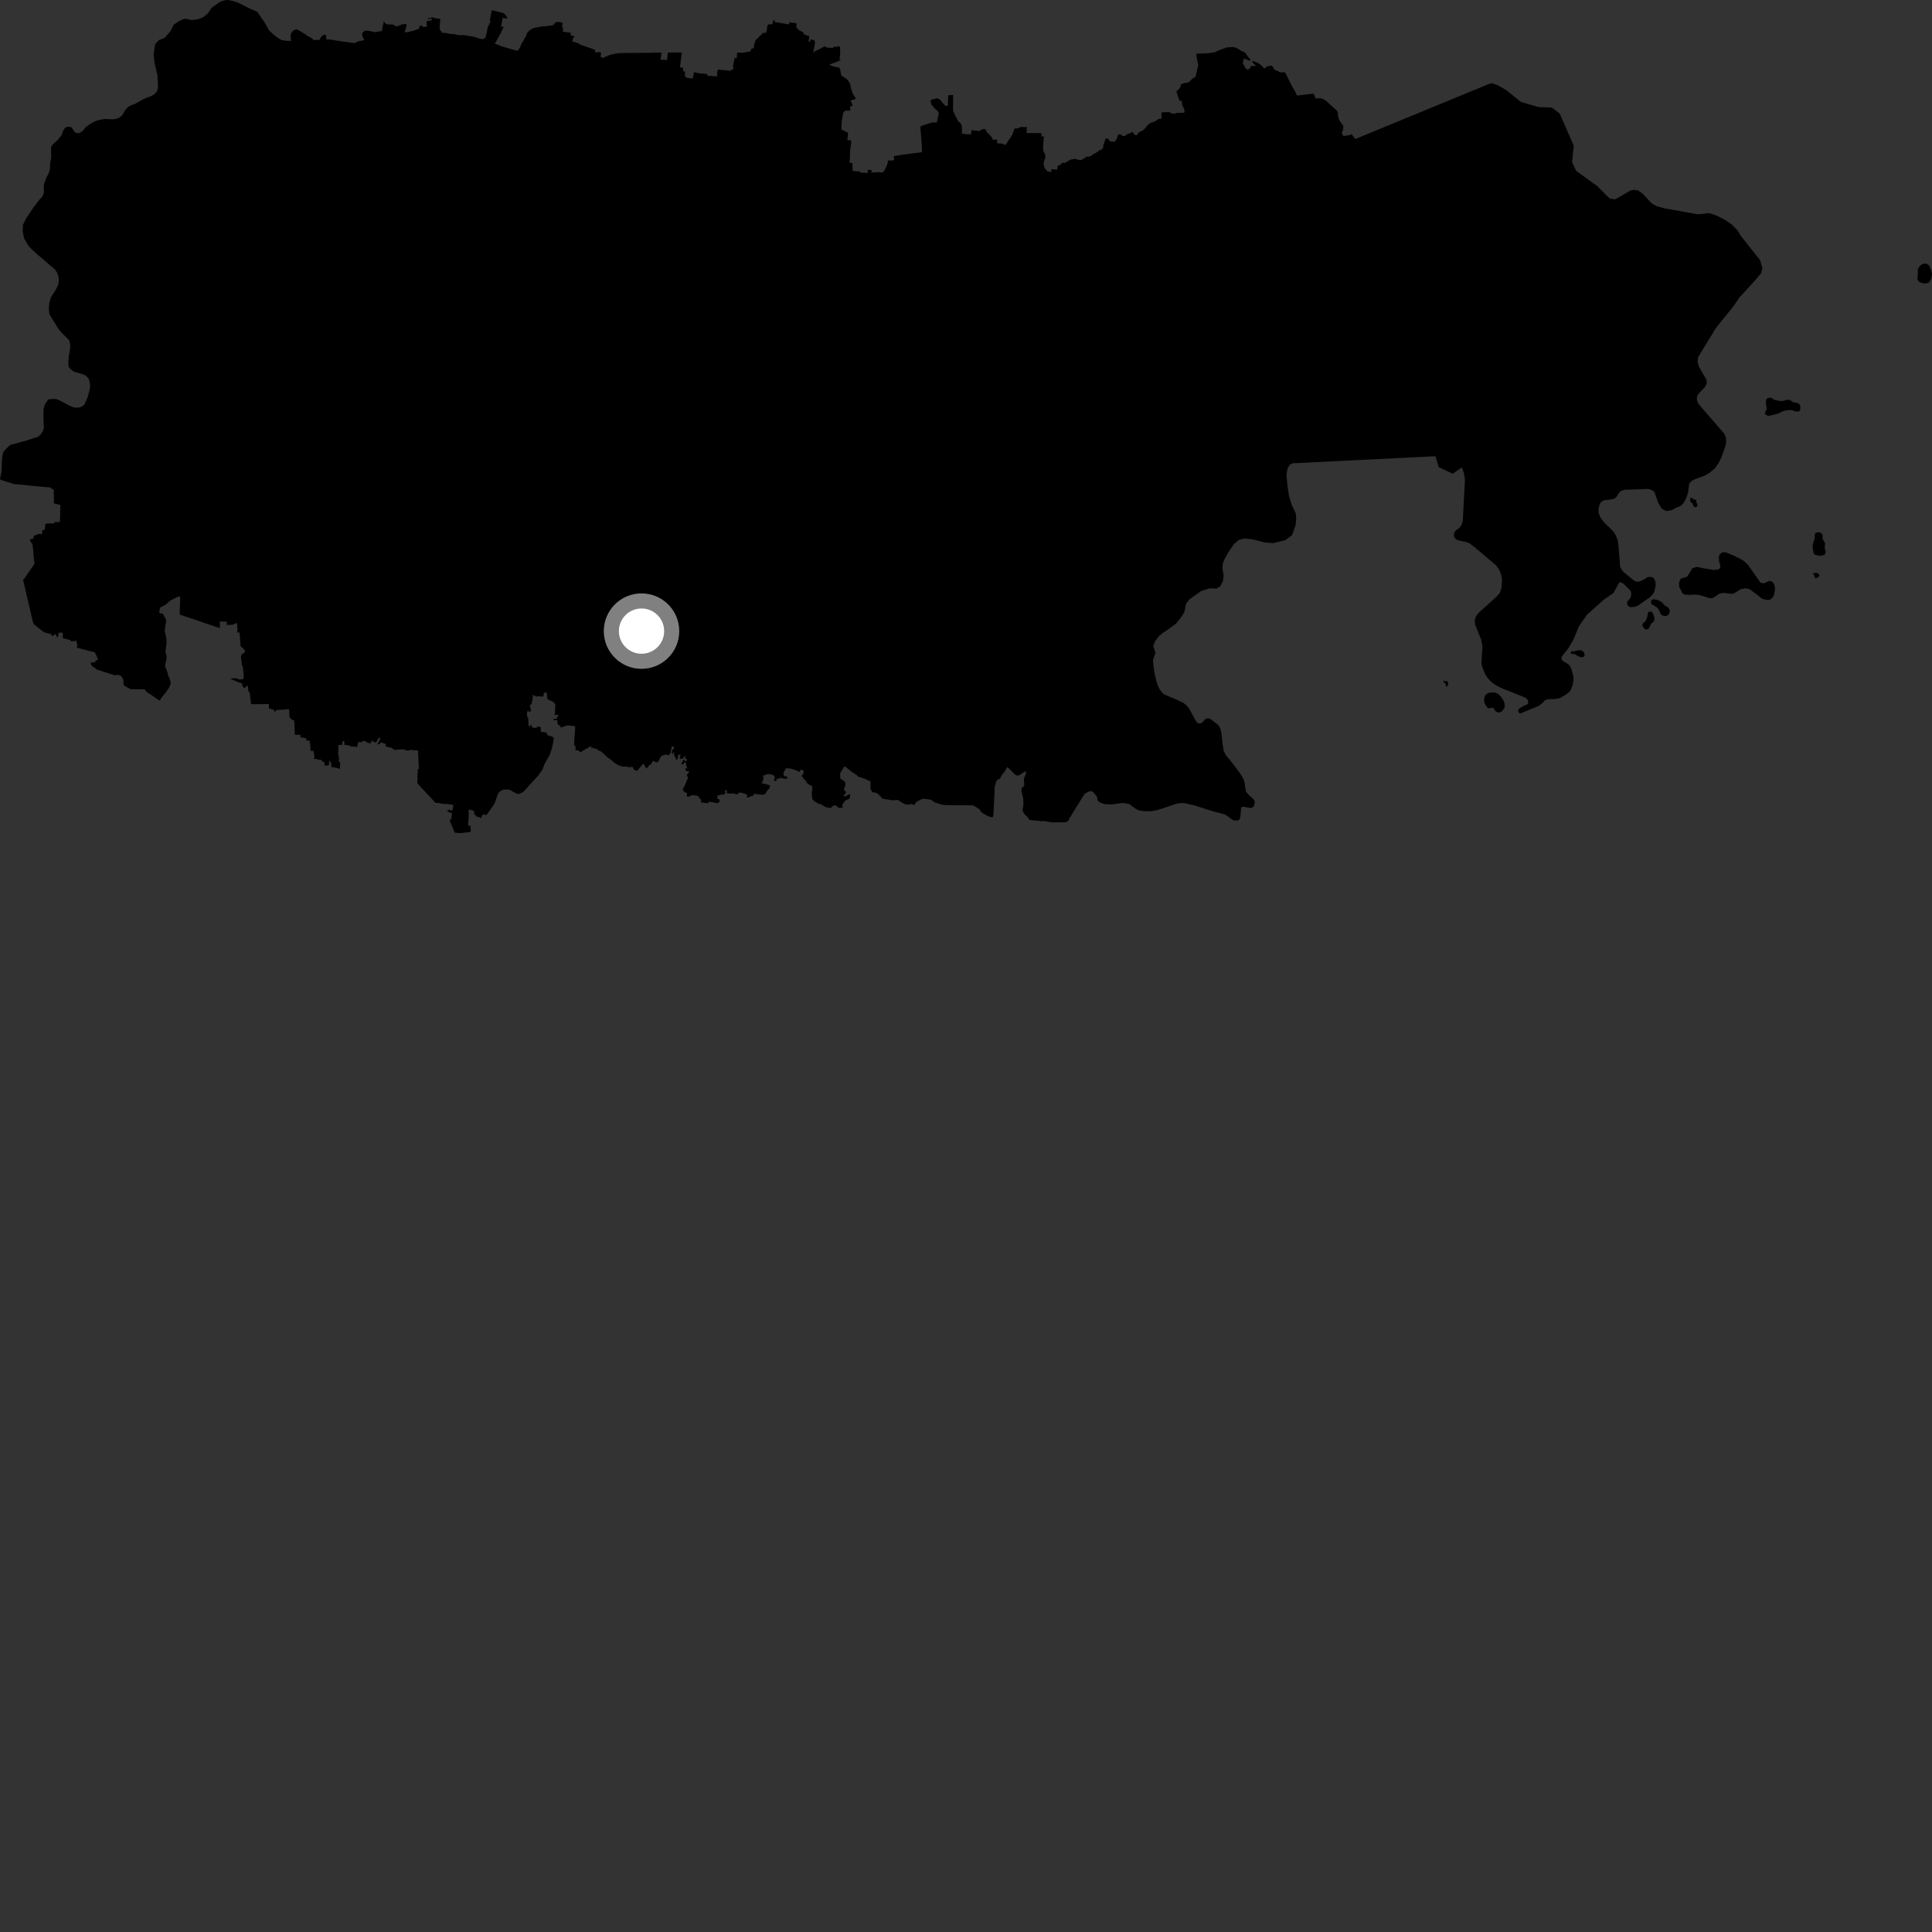 <?xml version="1.0" encoding="utf-8" ?>
<svg baseProfile="full" height="1024" version="1.1" width="1024" xmlns="http://www.w3.org/2000/svg" xmlns:ev="http://www.w3.org/2001/xml-events" xmlns:xlink="http://www.w3.org/1999/xlink"><rect width="100%" height="100%" fill="#333333" stroke="none"/><defs /><polygon fill="black" points="566.904,433.607 574.871,420.724 577.524,419.331 579.176,419.538 581.384,422.229 581.808,424.156 582.563,425.078 584.194,425.802 585.648,426.21 589.143,426.39 595.109,425.565 598.29,426.057 602.456,429.022 604.12,429.645 606.671,429.965 609.935,429.982 613.409,429.366 619.37,427.416 624.189,425.766 627.518,425.625 632.832,426.804 642.126,429.779 649.113,431.637 650.475,432.468 653.311,434.61 654.124,434.839 656.191,434.831 656.804,434.473 657.254,433.631 657.456,432.412 657.807,428.322 658.211,427.695 659.074,427.552 662.761,428.276 664.247,427.775 665.052,425.745 664.841,424.221 664.365,423.574 661.77,421.228 660.385,419.621 659.671,415.132 659.281,413.448 658.314,411.512 655.929,408.057 651.658,402.521 649.687,400.19 648.584,397.983 648.013,394.417 647.41,388.705 646.825,386.182 645.785,384.319 641.464,380.999 640.183,380.679 638.749,381.206 637.14,383.033 635.829,383.541 634.591,383.112 633.463,381.489 630.349,375.645 628.876,373.938 627.373,372.623 623.61,370.813 617.251,368.145 615.975,367.164 614.488,365.132 613.624,363.222 612.964,361.316 611.894,356.449 611.38,353.109 611.082,349.77 612.46,346.036 611.24,342.275 612.335,339.667 614.277,337.148 616.353,335.413 617.899,334.459 623.204,330.661 626.355,326.713 627.3,325.241 627.997,323.446 628.443,320.634 628.854,319.632 630.591,317.538 636.726,313.186 641.34,311.769 644.533,312.02 646.707,310.853 648.26,307.839 648.516,304.803 647.925,301.213 648.141,298.602 649.011,296.387 650.623,293.441 653.887,288.508 656.559,286.184 659.254,285.418 663.935,285.87 670.121,287.474 674.741,287.876 681.184,286.334 684.803,283.663 686.715,278.33 687.023,274.749 686.75,271.987 684.732,267.8 683.171,262.918 682.227,256.018 681.881,251.599 682.406,248.3 683.565,246.395 684.984,245.561 760.827,241.81 762.556,247.603 769.985,251.094 774.749,247.754 775.918,250.745 776.452,254.271 775.298,276.183 774.541,278.471 773.355,279.873 771.556,281.247 770.735,282.324 770.522,284.081 771.118,285.294 772.284,286.202 777.132,287.313 778.967,288.016 781.488,289.943 792.944,299.663 794.491,301.779 795.502,304.107 796.134,306.977 795.771,311.795 794.918,314.295 793.24,316.234 783.853,324.67 782.307,326.607 781.64,328.569 781.849,331.094 784.989,338.853 785.638,341.83 785.669,344.137 785.16,351.364 785.517,353.239 787.272,357.562 788.659,359.552 790.388,361.376 792.258,362.785 794.986,364.354 808.396,369.757 809.791,370.924 810.018,372.258 809.793,373.2 807.43,374.157 804.794,375.861 804.66,377.309 805.601,378.216 815.581,374.156 817.611,372.499 819.066,371.013 820.968,370.551 824.098,370.497 826.757,370.006 829.977,368.192 832.071,366.431 832.795,365.114 833.483,363.107 834.013,360.352 833.924,358.325 832.767,354.201 831.74,352.53 830.382,351.487 828.887,350.706 827.762,349.725 827.594,349.028 827.834,347.864 830.492,344.572 831.642,342.997 833.883,339.162 836.87,331.986 841.135,325.798 850.089,317.796 855.141,314.329 858.067,309.02 858.721,308.526 860.452,309.334 864.244,313.141 864.542,313.984 864.542,315.408 864.288,316.731 862.474,318.862 862.367,320.086 862.966,321.238 864.179,321.831 866.237,321.682 868.09,321.06 874.608,316.466 876.176,314.791 876.892,313.39 877.577,310 877.382,308.108 876.43,306.299 875.296,305.797 873.539,305.763 870.897,307.412 868.898,308.223 867.373,308.287 865.945,307.642 860.492,303.161 859.2,301.481 858.659,300.05 858.516,297.685 857.836,289.402 857.42,286.441 856.337,283.582 855.081,281.671 849.95,276.596 848.292,274.313 847.284,271.815 847.238,269.685 847.765,267.573 848.564,266.053 850.106,265.145 853.741,264.745 855.65,264.314 856.827,263.275 858.011,261.412 858.987,260.251 861.014,259.58 873.681,259.13 875.192,259.631 876.795,260.617 878.963,266.708 880.75,269.637 883.145,270.876 886.181,270.34 888.475,269.079 890.587,268.262 891.794,267.227 892.889,265.699 893.613,264.326 894.197,262.775 894.787,260.536 895.281,256.482 896.54,254.923 898.935,253.752 903.526,252.12 906.247,250.486 908.951,248.197 910.805,245.534 912.328,242.588 914.247,237.273 914.874,234.681 914.809,231.951 913.833,229.776 910.054,225.453 900.207,214.049 899.393,212.027 899.433,210.136 900.124,208.851 903.738,205.018 904.632,203.269 904.488,201.375 900.345,194.09 899.735,191.599 900.07,189.242 909.599,173.653 918.59,162.575 921.927,157.696 930.472,148.311 933.434,144.785 934.112,142.156 932.896,137.878 922.836,125.213 920.891,122.105 917.997,119.096 914.699,116.795 910.26,114.466 907.223,113.348 905.324,112.957 902.448,113.377 899.721,113.565 882.028,110.386 877.962,109.244 875.502,107.893 870.937,102.953 868.408,101.013 865.939,100.61 864.258,100.927 856.16,105.625 853.149,105.217 846.53,98.618 835.394,90.551 833.212,85.919 834.137,77.215 826.659,60.165 822.538,57.01 815.336,56.728 806.106,54.015 798.133,47.59 793.642,45.089 790.657,44.052 788.943,44.595 718.308,73.705 716.411,71.06 715.45,71.571 712.574,72.034 711.803,71.85 711.253,70.954 711.369,69.916 711.908,68.635 711.982,66.738 709.82,63.658 709.214,61.641 709.048,59.595 708.61,58.684 702.668,53.282 701.813,52.76 699.812,51.984 697.421,52.22 696.186,49.608 687.433,50.654 686.259,48.104 685.224,46.567 681.124,38.352 678.391,38.324 677.155,37.591 675.427,36.929 674.915,35.746 673.907,34.821 672.118,35.025 671.314,35.377 670.468,36.223 669.87,36.073 668.467,34.581 666.833,33.401 664.247,32.395 663.568,32.673 664.18,33.513 665.779,34.876 662.992,35.033 662.548,36.133 661.385,36.997 660.163,36.124 659.098,34.127 658.651,33.641 659.285,31.01 662.245,32.151 662.949,31.67 661.644,30.345 659.959,27.909 657.691,26.79 656.196,25.81 654.681,25.149 653.158,24.934 649.613,25.23 649.363,25.469 646.669,26.389 643.855,27.689 640.47,28.196 637.079,28.389 635.551,28.341 633.996,28.587 634.606,32.536 635.113,34.327 633.803,40.11 633.46,40.806 631.814,41.812 630.222,43.558 626.872,44.26 625.975,44.663 625.472,46.5 624.175,47.855 623.438,48.388 623.853,49.348 624.378,51.34 625.343,53.571 626.408,53.405 626.577,55.726 627.671,57.751 627.833,59.522 627.418,59.756 623.438,59.876 622.919,60.291 620.994,60.18 620.123,59.495 617.686,59.436 615.797,59.596 615.563,59.957 615.634,62.959 614.012,62.968 613.396,63.578 612.144,64.331 609.303,65.382 607.601,67.034 607.302,67.582 605.755,69.127 603.559,70.133 602.511,71.677 601.667,71.583 600.709,70.685 600.23,69.83 598.865,70.645 597.467,71.092 596.065,72.091 595.074,72.141 593.772,71.152 592.782,71.254 592.125,72.652 591.875,73.695 590.677,75.144 588.376,74.952 587.07,73.324 585.882,73.532 585.629,74.663 584.736,77.003 584.759,78.21 583.832,79.36 582.734,79.649 580.49,81.3 579.439,81.746 578.503,82.501 577.348,82.999 575.601,83.105 574.901,83.752 572.955,84.903 571.381,84.668 569.863,84.167 567.466,84.568 564.361,86.365 563.14,86.22 561.732,87.503 560.676,87.721 560.307,89.834 559.896,89.964 557.477,89.598 557.188,90.169 557.151,91.227 555.183,90.798 553.645,89.027 553.096,86.884 553.386,85.439 553.999,83.796 553.991,82.002 553.046,80.208 552.845,78.413 553.117,74.008 553.371,72.36 551.955,72.303 552.068,70.636 549.256,70.496 546.459,70.549 544.116,70.492 544.214,68.159 544.377,67.324 542.947,67.397 541.391,67.242 538.983,68.099 537.615,68.127 537.296,69.467 536.439,71.557 535.448,73.252 534.449,74.447 534.009,75.312 532.818,76.887 530.931,76.058 528.536,75.971 528.474,73.923 526.276,74.122 525.658,72.721 522.896,69.791 522.257,68.415 520.654,68.476 519.201,69.463 514.898,68.983 514.659,71.191 512.487,71.184 509.885,70.821 509.784,66.682 509.185,65.386 507.697,64.093 507.355,63.092 506.384,61.502 505.129,58.707 505.185,50.378 502.747,50.407 502.545,51.536 502.358,56.157 501.025,56.05 499.336,54.236 498.538,53.119 496.892,52.054 493.917,52.774 493.152,53.145 493.596,55.355 495.996,58.053 497.007,58.813 497.625,60.22 497.111,62.017 496.495,65.028 495.601,64.883 493.865,64.926 488.99,66.519 487.791,67.166 488.592,77.031 488.694,80.695 488.388,80.675 476.954,82.2 473.727,82.745 473.948,84.894 472.587,85.078 470.464,85.089 470.648,85.873 469.952,87.968 468.662,90.556 467.7,91.476 465.726,91.242 461.761,91.504 462.013,90.067 459.9,90.084 460.044,91.622 456.056,91.56 455.969,90.972 451.919,90.553 451.81,86.438 450.264,86.268 450.505,83.207 450.533,80.145 451.17,75.57 451.087,74.416 449.112,74.244 449.517,70.379 445.951,68.63 446.117,64.531 446.912,59.798 447.921,58.625 450.635,58.616 450.684,57.515 450.427,56.372 451.695,56.22 451.875,55.967 451.432,54.564 450.809,53.391 453.704,52.27 452.102,49.907 451.274,47.576 450.474,44.168 449.157,42.267 447.977,41.318 445.889,40.004 445.363,37.049 444.804,35.802 441.769,35.243 439.962,34.549 439.728,34.141 442.599,33.13 445.682,31.792 444.989,31.389 445.327,28.136 445.202,24.702 443.738,24.516 443.626,24.888 441.773,24.771 441.614,25.41 438.406,25.257 437.049,24.536 435.444,25.482 431.881,27.205 431.017,27.874 432.004,22.849 431.703,21.451 429.995,20.896 429.571,21.073 429.423,22.118 428.556,22.07 428.958,19.156 427.47,18.754 425.878,18.021 425.938,17.289 423.555,16.003 422.162,14.659 422.18,12.352 418.393,11.795 418.249,12.98 412.454,11.952 410.615,11.733 410.59,10.692 409.918,10.687 409.471,12.586 409.116,12.891 407.454,12.897 406.779,13.378 406.409,15.834 406.077,17.224 405.182,17.502 404.299,17.396 403.75,18.112 402.181,19.601 401.82,20.165 400.548,21.233 399.552,24.237 399.699,24.875 399.423,25.668 398.279,25.703 397.962,26.945 397.473,27.278 393.805,27.947 390.708,27.858 390.466,30.899 389.317,30.756 388.68,34.429 388.307,35.044 388.694,35.435 388.598,36.762 387.79,36.872 387.303,37.546 380.549,36.87 380.17,38.089 380.052,39.472 380.201,40.377 379.874,40.455 374.854,40.148 374.828,39.181 373.635,39.141 369.252,38.698 369.106,38.405 367.763,38.278 367.499,40.2 367.113,41.685 363.932,41.238 363.148,40.438 363.024,39.749 363.122,37.915 362.015,37.793 362.073,35.941 360.418,35.67 361.338,27.858 357.486,27.799 353.913,27.906 353.596,31.798 350.112,31.658 350.582,27.817 343.795,27.996 330.637,28.086 328.239,28.162 325.637,28.548 322.98,29.18 319.151,30.883 319.028,30.11 318.329,30.288 318.608,27.925 317.575,27.605 315.641,27.867 315.244,26.322 307.061,23.483 307.05,23.115 303.269,21.911 303.855,19.824 304.49,19.731 304.382,19.174 302.416,18.758 302.594,17.42 298.319,16.762 298.39,14.517 297.922,14.491 298.143,11.956 295.757,11.59 294.239,11.912 293.745,12.825 292.955,13.399 288.35,14 287.576,13.979 283.724,14.622 282.179,15.183 280.616,16.058 279.34,17.554 278.821,19.044 277.851,20.566 277.677,21.321 277.035,22.073 276.209,23.572 275.709,25.085 274.311,26.949 271.801,26.277 266.053,24.611 262.29,23.131 265.538,17.374 265.547,17.072 266.99,14.238 265.635,14.189 266.418,9.457 269.026,9.905 268.186,8.19 267.105,7.058 266.216,6.737 260.665,5.435 259.583,11.049 260.14,11.567 259.318,12.507 259.141,13.398 258.573,14.052 257.952,17.349 257.336,19.707 257.387,20.097 255.634,20.745 254.033,20.425 251.528,19.534 245.619,18.558 243.007,18.626 240.91,18.113 238.691,17.968 235.516,17.378 234.138,17.393 233.984,16.706 233.257,16.047 233.01,15.044 233.352,10.046 230.438,9.612 228.78,9.063 228.563,9.556 227.054,9.557 226.852,10.195 228.849,9.899 228.818,10.677 228.045,10.954 226.522,11.073 226.045,11.391 226.277,13.668 226.145,14.009 225.097,14.312 224.129,14.246 223.749,13.592 222.783,13.504 222.068,14.63 222.282,15.366 221.435,15.439 219.239,16.257 216.478,16.928 214.483,17.161 215.591,13.239 214.984,12.715 213.123,12.9 211.159,13.798 209.881,13.959 208.195,12.95 205.807,13.001 204.594,12.622 203.818,11.944 203.529,11.004 202.645,14.841 202.5,16.402 199.005,17.034 194.663,16.235 193.427,16.275 192.082,17.343 191.916,18.541 192.386,19.937 193.075,21.211 192.518,21.422 189.925,21.874 187.827,22.848 180.004,21.778 174.47,20.892 172.891,20.847 172.904,18.919 172.057,18.24 171.02,18.822 170.225,19.557 169.604,20.575 169.681,21.129 166.311,21.247 164.97,20.02 162.896,19.016 162.339,18.533 158.079,15.897 157.151,15.539 155.68,15.996 154.722,17.036 154.162,18.086 154.032,19.084 154.316,21.672 152.133,21.659 149.278,21.254 147.241,20.093 145.275,18.56 142.612,16.143 140.39,12.118 136.338,6.209 132.77,4.716 125.853,1.265 122.79,0.358 120.679,0.0 118.95,0.183 116.665,0.938 112.438,3.93 111.935,4.405 110.483,6.659 109.838,7.418 108.261,8.72 106.706,9.598 104.391,10.287 101.321,10.644 99.42,10.091 97.669,9.988 95.191,11.009 92.113,13.041 90.264,16.669 87.395,19.927 86.618,20.36 84.309,21.188 82.361,23.284 82.024,24.696 81.437,28.728 81.816,32.55 82.41,35.593 83.415,39.63 83.749,45.71 83.551,47.245 83.037,48.757 81.621,50.08 80.065,50.948 77.736,51.778 76.184,52.48 71.517,55.079 69.198,55.909 67.794,56.791 66.521,58.109 64.739,61.115 63.17,62.43 61.613,62.992 60.085,63.223 55.508,63.076 53.201,63.446 51.67,63.821 50.122,64.402 47.789,65.689 45.588,67.292 43.842,69.384 42.283,70.38 41.509,70.663 39.989,70.303 39.246,69.515 38.242,67.932 37.505,67.298 35.981,67.1 34.586,67.662 33.617,69.008 32.609,71.721 30.219,74.544 28.649,75.872 27.381,77.357 27.042,78.104 27.146,83.55 26.598,86.519 26.493,89.427 25.797,91.874 24.491,94.268 23.983,95.917 23.315,97.451 23.203,100.511 23.334,101.277 23.125,102.815 21.824,105.058 21.041,105.648 17.642,110.086 13.807,115.825 12.153,119.248 12.031,122.636 12.741,126.243 14.39,129.173 15.674,131.011 19.407,134.567 22.577,137.182 26.44,140.563 29.033,142.68 30.206,144.45 30.962,146.503 31.191,148.441 30.963,150.623 29.566,153.63 27.003,157.465 26.088,160.745 25.871,163.936 26.202,166.591 31.428,175.044 35.592,179.302 36.33,179.941 36.756,180.721 37.16,182.284 37.186,184.172 37.031,185.631 36.472,188.646 36.246,191.815 36.276,193.568 36.52,194.635 37.072,195.344 38.807,196.784 39.937,197.281 42.371,197.878 44.334,198.545 45.412,199.071 46.368,199.937 47.152,201.058 47.614,203.062 47.784,204.561 47.578,206.39 46.444,210.549 44.953,214.055 44.189,214.966 42.786,215.771 41.88,216.016 39.305,216.01 36.78,214.985 31.84,212.351 29.78,211.492 27.165,211.486 25.511,211.784 23.961,214.072 23.078,216.659 23,221.357 23.255,226.571 22.77,228.453 21.858,229.934 20.27,231.448 14.047,233.469 5.482,235.83 3.541,237.531 1.839,239.435 1.297,241.47 0.994,244.467 0.853,249.937 0.0,253.827 0.547,254.356 3.958,255.505 6.027,256.075 7.584,256.655 8.596,256.664 12.981,257.04 17.096,257.534 26.468,258.331 26.933,258.508 28.008,259.547 28.575,259.349 28.528,260.589 28.575,266.657 28.935,266.918 31.525,267.485 31.99,267.695 31.782,276.505 30.692,276.715 29.037,276.661 28.728,277.428 24.802,277.423 23.923,278.094 23.774,280.738 22.633,280.945 22.369,281.52 22.28,283.171 20.518,282.961 17.888,284.046 17.68,285.551 16.335,285.704 15.919,285.964 16.026,286.844 17.168,288.343 17.579,291.402 18.094,297.521 18.343,298.761 12.818,306.78 12.222,307.255 17.395,329.507 18.048,330.949 22.127,334.213 23.49,335.161 27.216,336.153 27.459,336.937 28.209,337.152 28.665,336.257 29.727,336.319 29.798,337.378 30.745,337.537 31.088,335.272 33.008,335.376 33.34,335.561 33.247,338.072 33.587,338.31 37.07,339.228 37.888,339.927 39.859,339.705 40.472,339.385 40.542,340.874 41.046,341.09 40.738,343.261 47.122,345.002 50.162,345.656 51.23,347.621 51.958,349.701 50.407,350.27 50.671,351.014 48.049,351.078 48.316,352.48 49.59,353.685 50.33,353.917 51.012,354.767 60.075,357.672 60.999,357.927 62.532,357.655 64.041,358.181 64.627,358.808 65.348,360.378 65.623,363.277 69.095,365.274 76.674,365.397 77.76,366.784 80.924,368.836 83.612,370.73 84.742,371.316 85.336,370.179 88.386,366.283 89.593,364.541 90.216,363.146 90.457,361.889 90.004,359.867 89.06,357.829 88.841,356.525 87.554,353.259 87.578,352.067 88.11,349.91 88.331,348.311 87.914,346.084 87.673,345.559 88.242,341.11 88.235,338.869 87.696,335.914 87.327,334.868 87.536,332.234 88.118,329.092 87.88,328.133 86.206,325.146 85.152,325.155 84.376,324.735 84.812,322.033 87.885,320.459 90.186,318.341 93.841,316.482 95.509,316.087 95.244,324.924 95.333,325.756 98.028,326.698 104.695,328.902 108.31,330.182 116.558,332.93 116.485,329.38 120.256,329.549 120.158,331.151 121.865,331.235 123.733,330.999 125.611,330.057 125.814,333.01 125.849,335.353 126.92,335.129 127.016,335.689 127.5,342.41 129.729,344.64 129.914,345.676 128.164,346.745 127.661,347.888 128.017,350.491 128.148,352.377 128.599,353.074 128.966,355.633 129.204,358.768 128.851,360.013 126.557,360.123 125.652,359.536 124.661,359.49 121.903,359.666 126.351,361.613 128.247,362.194 128.543,363.672 129.273,364.622 130.005,364.436 130.442,363.826 131.271,363.46 131.5,364.388 131.655,366.48 132.345,367.075 133.005,372.669 133.165,373.126 134.278,373.254 142.488,373.144 142.575,375.472 144.962,376.137 145.629,377.152 146.112,377.059 146.524,376.256 150.478,376.143 151.957,375.913 153.154,375.929 153.297,376.683 153.397,380.03 154.427,381.252 155.465,381.807 155.957,381.774 156.264,389.421 159.291,389.53 159.2,390.896 160.989,390.981 162.479,391.532 162.293,392.676 163.498,392.399 164.093,392.719 164.437,395.054 164.619,397.674 164.926,398.055 166.099,397.852 166.514,399.846 166.701,401.559 166.288,401.689 166.587,402.311 167.552,402.224 168.637,402.61 170.413,402.809 170.64,403.443 171.242,403.85 171.99,403.863 171.96,405.683 172.898,405.784 174.358,405.591 174.408,403.385 174.824,403.186 174.914,403.97 175.545,404.098 175.642,406.484 179.348,407.201 180.207,407.617 180.27,404.244 179.566,403.429 179.716,402.104 179.172,398.875 179.353,398.244 179.373,395.318 179.274,394.824 181.26,394.822 181.415,393.265 181.82,392.709 182.563,392.883 182.419,394.718 184.898,395.042 185.661,395.537 189.285,395.892 189.849,393.289 191.851,393.398 192.085,392.727 194.104,393.012 194.709,393.714 196.616,393.95 196.946,392.389 198.008,393.181 199.254,393.664 200.086,392.09 200.958,390.886 201.69,391.45 200.106,394.285 200.67,394.655 201.708,393.768 202.297,393.56 204.464,394.352 204.439,395.659 207.653,396.39 208.803,397.369 210.428,397.457 210.773,397.187 212.293,397.359 212.568,397.038 214.8,397.412 214.966,397.689 216.477,397.844 217.522,397.438 221.564,397.8 222.014,407.484 221.41,407.867 221.448,409.061 221.19,412.131 221.377,412.418 221.171,415.071 221.854,415.902 230.844,425.533 231.857,425.547 235.925,426.176 236.368,426.07 240.306,426.578 239.878,429.472 237.16,429.27 237.368,430.289 239.59,431.045 239.099,434.411 238.298,434.49 238.606,435.578 239.829,438.399 240.978,441.314 243.807,441.568 249.28,440.983 249.63,439.794 249.404,439.469 249.344,437.504 248.364,437.775 248.104,437.203 248.465,431.826 248.362,429.599 248.501,429.01 251.174,429.727 251.372,431.449 252.987,433.082 253.514,432.912 254.635,433.461 255.23,433.424 255.409,432.086 256.147,432.057 256.343,431.285 257.215,431.928 257.891,431.96 262.023,426.027 262.671,424.422 263.864,420.832 264.587,419.83 265.725,419.014 266.668,418.591 268.771,418.425 270.006,418.563 273.97,420.737 275.023,420.805 276.835,420.051 277.871,419.179 285.275,411.054 287.468,407.926 288.776,404.574 291.264,400.323 292.531,396.636 293.582,391.411 292.82,390.421 290.584,389.883 290.013,389.407 289.751,388.492 288.798,388.133 286.606,387.84 286.579,385.471 286.318,385.253 284.614,385.063 284.427,385.927 281.87,385.502 281.678,384.264 280.993,384.259 280.97,385.504 280.091,384.296 279.976,380.59 279.442,379.891 279.264,378.574 279.343,377.515 279.809,376.589 280.292,377.242 281.235,377.162 281.353,375.876 280.86,374.41 281.1,373.447 281.794,373.168 281.876,372.011 282.291,371.396 282.165,369.984 282.526,369.529 282.224,368.595 282.515,368.427 284.489,369.212 285.815,368.976 287.209,369.234 288.105,369.047 288.157,367.474 288.37,367.19 289.803,367.154 290.131,370.545 293.605,372.244 294.404,373.717 294.147,376.466 294.132,378.159 293.796,378.852 295.903,378.904 295.892,379.684 295.231,379.89 295.247,380.869 293.361,380.955 293.39,381.771 295.367,381.706 295.513,383.535 296.23,384.603 296.815,384.176 296.817,385.255 297.7,385.533 300.531,384.477 301.606,384.488 304.114,384.819 304.804,385.034 304.878,386.076 304.359,392.503 304.306,394.876 305.14,395.806 305,397.615 306.684,397.773 307.508,398.744 313.007,395.516 313.287,395.431 313.501,396.6 314.178,396.14 314.462,396.616 316.469,396.977 316.669,397.509 318.725,398.367 321.949,401.414 323.487,402.456 326.161,404.659 327.876,405.626 329.772,406.251 331.645,406.297 333.143,406.525 333.76,406.809 334.292,406.41 335.524,406.641 335.949,408.003 337.705,408.572 340.98,404.691 342.648,407.395 344.173,405.487 344.969,405.139 346.242,403.075 346.586,403.598 348.322,404.14 349.324,403.024 349.82,401.624 350.696,400.635 352.74,399.968 353.71,400.033 354.416,400.447 355.285,399.306 355.828,396.921 355.927,395.941 356.828,395.472 357.214,395.974 357.111,396.814 356.314,397.508 355.981,398.948 356.655,399.724 356.876,398.747 357.712,398.884 357.148,399.286 357.484,400.9 358.104,401.438 358.422,402.988 359.1,402.131 359.526,401.117 359.099,400.987 359.502,400.067 360.754,399.95 360.222,401.854 360.673,402.222 362.063,401.911 362.838,400.861 363.236,400.875 363.222,402.2 364.128,402.381 364.12,403.127 363.077,403.482 362.77,402.684 362.373,402.603 361.078,404.742 361.938,405.163 362.312,404.941 362.905,403.785 363.642,404.542 363.602,405.286 364.316,407.354 363.413,407.011 363.264,408.029 363.881,408.703 365.55,409.041 364.089,410.551 364.18,411.378 364.783,412.171 364.008,413.665 363.368,415.426 361.833,418.532 362.672,419.682 364.229,420.451 363.939,421.755 364.273,422.256 365.321,422.161 366.701,421.433 368.019,421.507 369.771,421.825 370.163,422.107 371.27,423.637 371.683,423.845 371.473,425.235 375.38,425.754 375.608,424.865 378.522,425.375 379.538,425.682 380.574,425.612 381.379,424.962 381.35,423.711 380.212,423.382 380.323,421.481 381.963,421.37 382.436,420.891 383.337,421.286 384.535,420.488 384.298,419.736 384.441,418.586 385.349,419.102 385.223,420.396 387.221,420.694 388.159,420.456 390.857,421.044 391.763,420.026 393.416,420.223 396.143,421.246 395.765,422.386 396.575,422.723 398.4,421.814 398.908,421.957 399.79,420.722 402.982,421.141 404.958,421.149 405.508,420.838 407.168,418.375 407.824,417.923 408.114,416.257 405.93,415.626 403.639,415.13 404.414,413.687 404.655,412.646 404.48,411.118 406.803,410.327 408.316,410.366 410.083,410.929 410.71,412.007 410.218,413.604 410.568,413.948 411.418,413.89 411.81,412.606 412.991,412.851 413.222,412.217 415.838,412.753 416.843,412.726 417.311,412.379 417.211,411.53 415.932,411.505 415.413,410.982 415.243,409.627 416.316,407.719 416.411,407.2 419.394,407.386 422.061,408.363 423.79,409.2 424.303,407.924 425.971,408.344 425.688,410.601 425.136,410.574 424.962,411.78 425.635,411.872 425.846,412.812 426.342,413 427.208,413.975 427.485,414.741 428.585,415.774 430.002,416.368 430.561,416.926 430.55,418.177 430.237,420.016 430.525,423.56 431.945,424.886 433.983,426.005 435.081,426.287 437.34,427.648 439.658,428.282 440.314,428.216 441.519,427.14 442.357,426.797 443.251,427.074 444.38,428.13 446.171,428.128 446.721,427.874 446.322,426.626 448.029,424.295 450.047,423.429 450.542,422.468 450.596,421.144 450.037,421.006 448.22,422.013 447.378,422.12 447.115,421.613 448.409,420.236 448.223,419.464 447.263,418.589 448.106,416.017 447.968,414.596 446.909,413.56 445.747,412.999 445.355,412.309 445.295,409.841 447.622,406.061 451.685,409.267 454.004,410.686 454.718,411.559 458.503,412.814 461.415,414.217 461.368,418.117 462.497,420.006 463.521,420.018 464.86,420.434 466.913,422.271 467.403,423.135 468.357,423.435 473.24,424.2 475.887,423.981 478.324,425.552 479.91,426.35 481.452,426.512 483.09,426.087 484.254,426.622 484.863,426.381 485.474,425.322 486.163,424.738 488.909,423.411 490.271,423.388 492.922,423.787 493.846,424.109 495.2,425.171 497.92,426.124 499.974,426.658 504.74,426.79 515.537,426.829 517.517,427.848 519.138,428.963 520.096,430.395 521.312,431.295 524.232,432.831 526.198,433.201 526.568,431.45 527.147,419.204 527.237,416.748 527.659,415.847 527.842,414.662 528.478,413.339 529.985,412.81 530.549,411.522 531.558,410.006 532.198,409.372 533.865,406.513 535.986,408.439 536.363,408.966 538.223,410.687 539.339,411.114 539.945,411.007 543.593,408.718 543.888,409.647 542.676,412.771 542.889,416.172 542.388,416.972 541.715,417.285 541.314,419.017 542.337,423.241 542.424,425.959 542.3,427.659 541.995,428.831 542.178,430.158 543.074,431.609 544.684,433.15 545.571,434.536 548.05,434.904 549.973,434.96 551.756,435.236 553.743,435.2 557.36,435.873 564.372,435.837 565.546,435.544 566.237,434.935 566.904,433.607" /><polygon fill="black" points="936.523,318.042 938.338,317.785 939.766,316.444 940.316,315.093 940.837,312.154 940.368,309.634 939.231,308.251 937.665,307.864 936.374,308.56 934.726,309.178 933.107,308.864 926.379,299.268 923.862,296.998 918.797,294.395 914.814,292.816 912.844,292.71 911.482,293.833 911.048,295.047 911.165,297.704 911.817,299.728 911.677,301.019 910.781,301.862 908.159,302.101 903.058,301.217 899.294,300.432 896.947,301.251 894.479,305.294 893.298,306.063 891.193,306.526 890.3,307.659 889.92,309.159 890.052,311.173 891.78,314.51 892.981,315.179 895.545,315.3 898.574,315.14 901.122,315.475 905.985,316.998 907.548,317.031 908.964,316.263 911.205,314.724 913.198,314.258 915.636,314.445 917.612,314.766 919.069,314.507 922.611,312.273 925.186,311.814 927.211,312.207 931.058,315.004 933.8,317.275 936.523,318.042" /><polygon fill="black" points="954.242,216.558 954.186,215.278 953.796,214.412 953.075,213.749 952.254,213.469 950.552,213.245 948.548,211.935 946.946,211.901 945.69,212.37 944.441,212.571 943.094,212.503 940.543,211.938 938.567,210.702 936.888,210.955 936.305,211.487 935.989,212.43 935.987,214.492 936.358,215.774 936.328,217.2 935.635,218.137 935.514,219.513 936.896,220.338 937.927,220.355 942.506,219.204 944.734,218.076 946.071,217.653 948.436,217.326 949.752,217.406 951.667,218.11 953.424,218.095 954.062,217.35 954.242,216.558" /><polygon fill="black" points="896.262,263.699 895.746,264.407 895.829,265.828 897.034,266.8 897.538,268.12 898.035,268.713 898.798,268.865 899.408,268.545 899.657,267.416 898.993,265.935 899.141,265.219 898.744,264.703 897.892,264.886 896.941,263.973 896.262,263.699" /><polygon fill="black" points="963.591,282.109 962.318,282.416 961.948,283.012 961.748,285.821 960.906,287.981 960.738,289.204 960.78,290.659 961.288,293.268 961.776,293.895 962.606,294.267 965.123,294.604 966.891,294.061 967.444,293.517 967.656,292.163 967.276,291.275 967.118,289.98 967.347,288.271 967.168,287.545 966.01,285.711 965.984,283.507 965.651,282.865 964.681,282.271 963.591,282.109" /><polygon fill="black" points="873.234,326.197 873.084,326.982 872.145,329.299 870.68,330.429 870.471,331.572 870.774,332.262 872.153,333.704 873.58,333.423 874.106,332.69 875.049,330.698 876.488,329.388 876.817,328.785 876.792,327.114 876.198,325.261 875.693,324.505 875.056,324.124 873.766,324.289 873.415,324.921 873.234,326.197" /><polygon fill="black" points="834.385,345.183 833.425,345.119 832.652,345.431 832.521,346.239 833.126,346.664 834.099,346.563 835.064,346.868 835.887,347.596 838.322,348.439 839.477,347.985 839.803,347.55 839.829,346.349 839.227,345.403 837.934,344.634 836.503,344.625 834.385,345.183" /><polygon fill="black" points="962.821,303.657 961.574,303.662 960.849,304.129 961.609,304.96 961.813,305.949 962.363,306.517 963.517,306.086 964.447,305.07 963.834,304.094 962.821,303.657" /><polygon fill="black" points="790.786,366.97 789.515,367.113 788.216,367.571 787.349,368.345 786.705,369.734 786.572,371.147 786.798,372.459 787.306,373.571 788.347,375.015 789.033,375.43 790.727,375.151 791.472,375.203 792.671,376.94 793.528,377.489 794.752,377.653 795.784,377.223 797.023,375.773 797.507,374.71 797.549,373.286 796.946,371.377 795.591,369.321 794.04,367.788 792.766,367.15 790.786,366.97" /><polygon fill="black" points="880.816,319.18 879.331,318.312 878.003,317.809 876.76,317.635 875.807,317.737 875.215,318.175 875.138,319.857 875.677,320.477 876.77,320.961 878.391,322.135 878.979,322.853 880.261,325.523 881.105,326.208 882.243,326.486 883.648,326.323 884.513,325.539 884.931,324.597 884.975,323.524 884.669,322.527 883.887,321.806 882.281,320.894 880.816,319.18" /><polygon fill="black" points="765.11,360.864 765.334,361.799 766.221,362.437 766.354,363.791 766.986,363.892 767.509,362.904 767.533,361.843 767.271,361.154 765.11,360.864" /><polygon fill="black" points="1019.841,139.652 1018.544,140.16 1017.466,141.04 1016.507,142.552 1016.497,146.091 1016.221,148.132 1017.054,149.339 1019.211,150.192 1020.894,150.183 1022.247,149.856 1023.614,147.862 1024.0,145.402 1023.661,143.496 1022.632,140.855 1021.276,139.83 1019.841,139.652" /><circle cx="340.022" cy="334.506" fill="rgb(100%,100%,100%)" r="16" stroke="grey" stroke-width="8" /></svg>